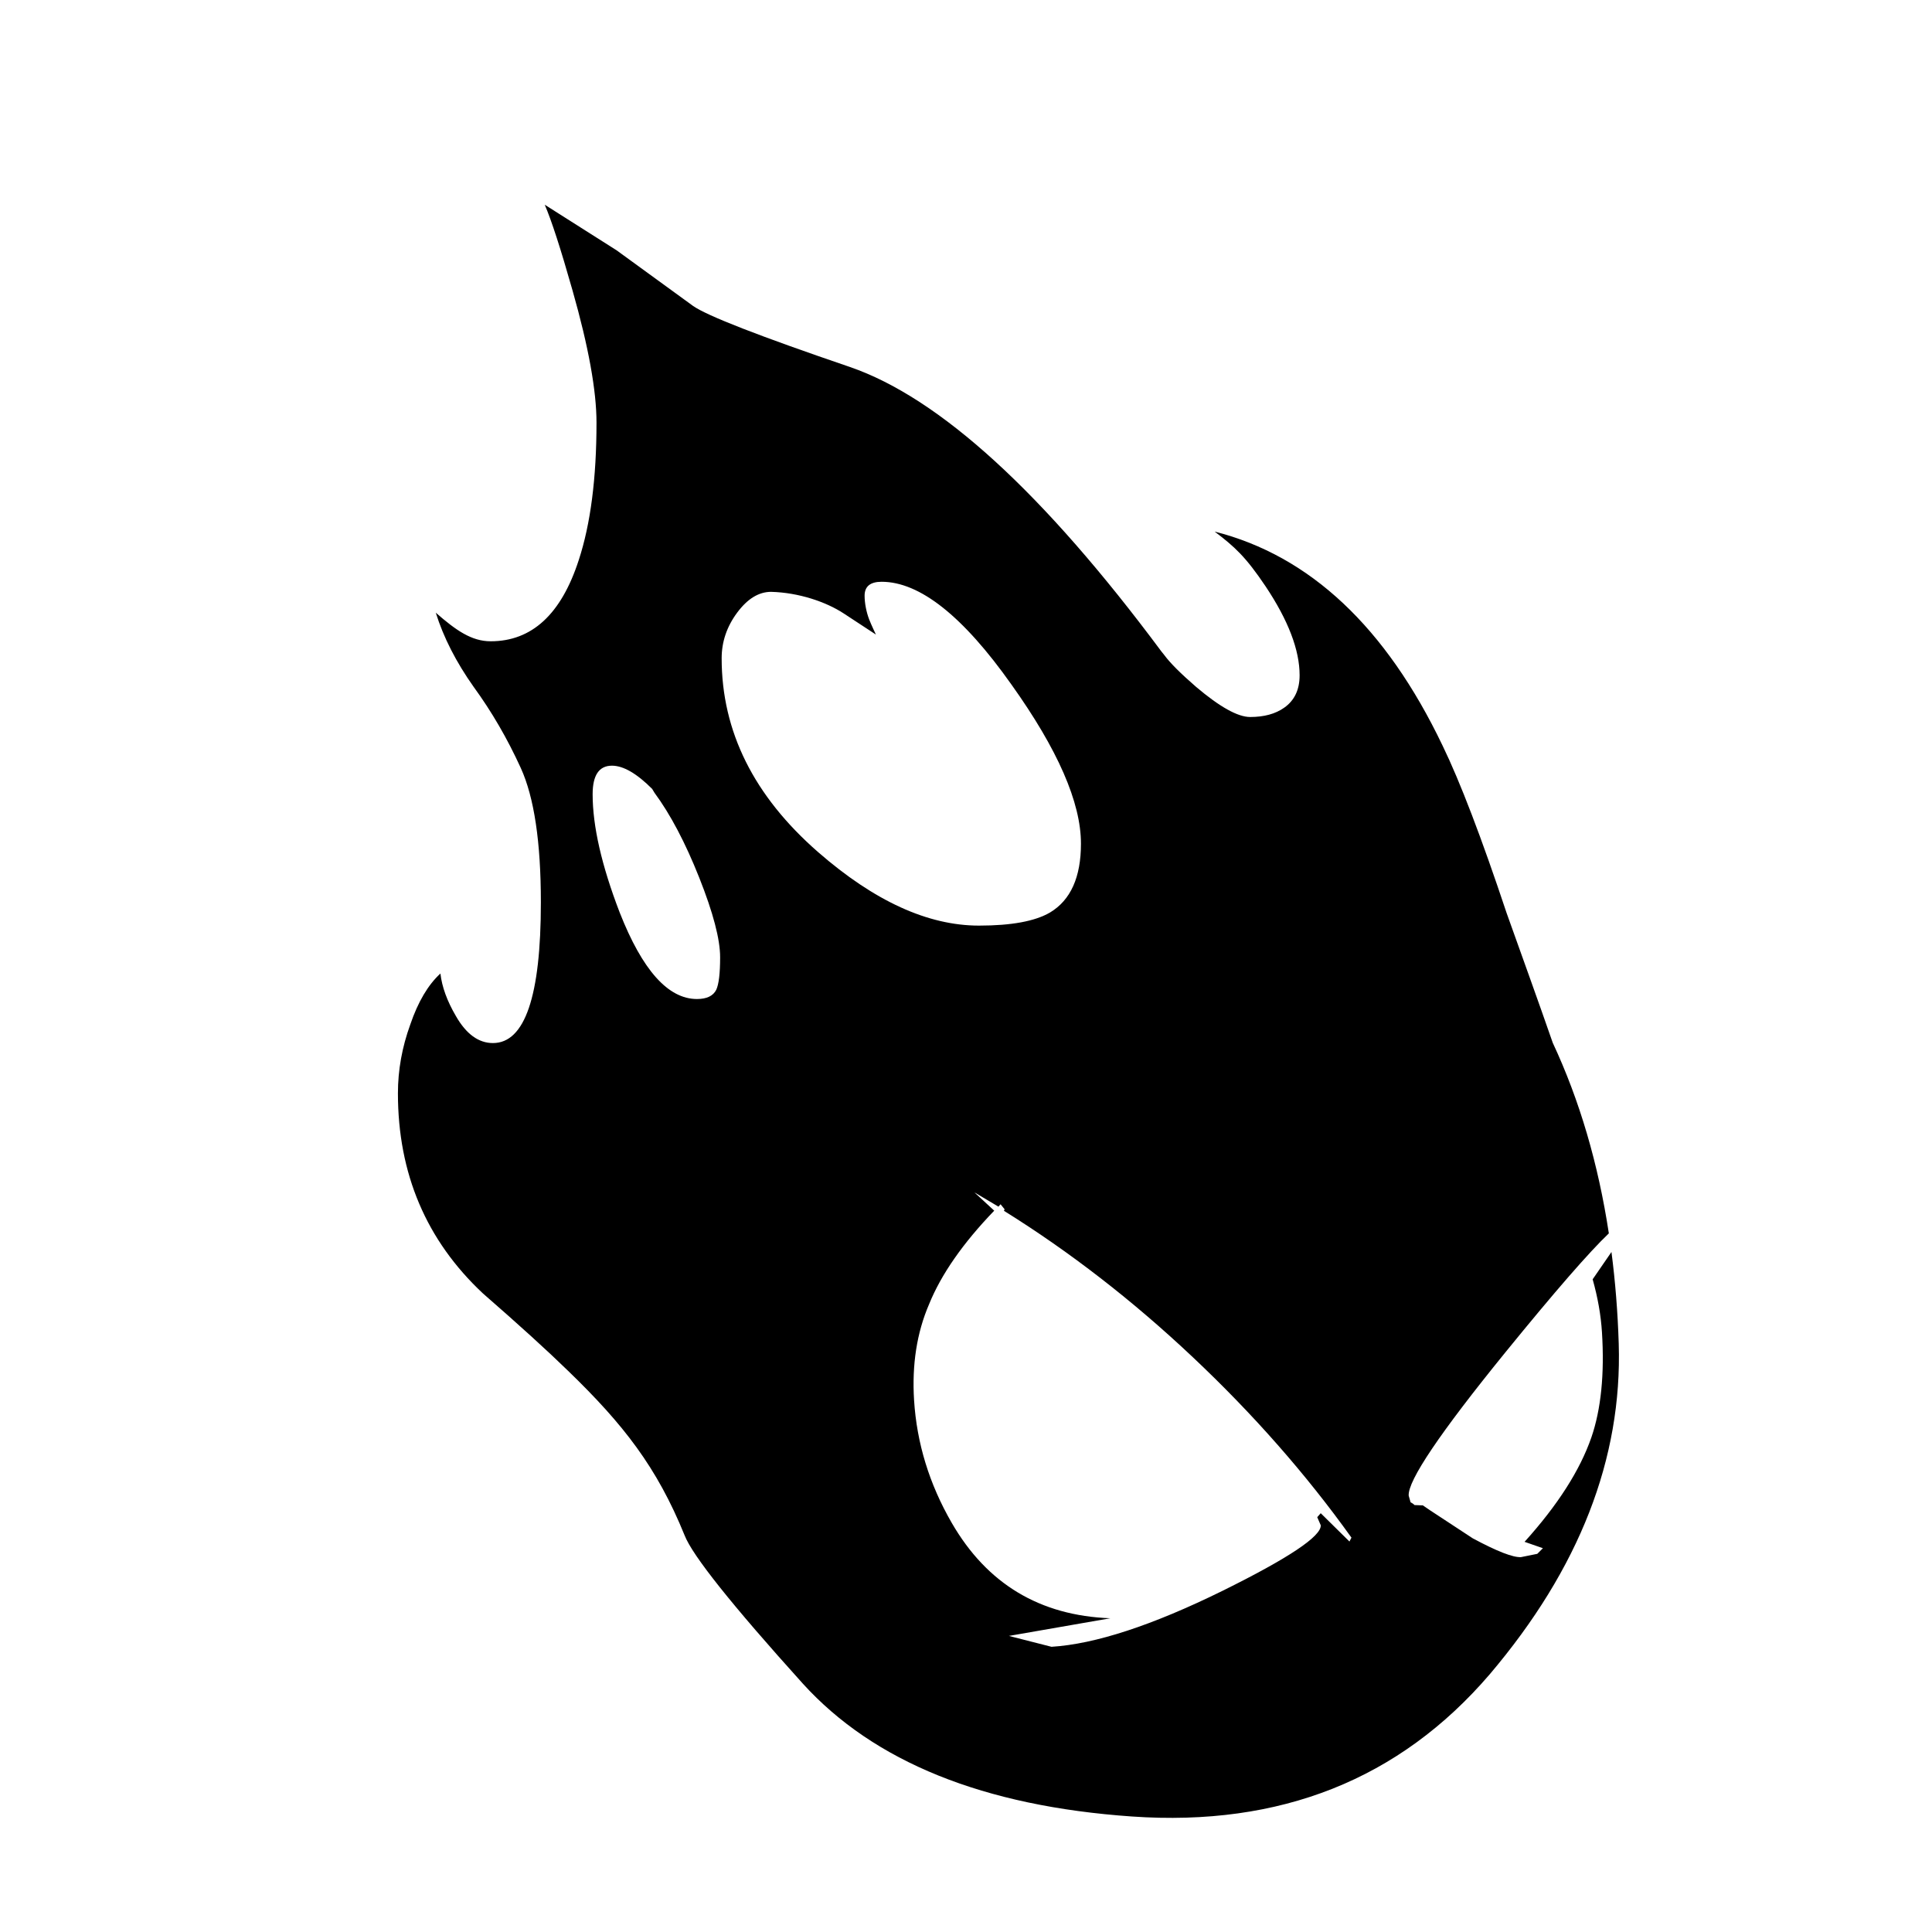 <?xml version="1.0" encoding="UTF-8" standalone="no"?>
<svg
   id="nx"
   version="1.1"
   viewBox="0 0 256 256"
   sodipodi:docname="icon-mono.svg"
   inkscape:version="1.2.2 (1:1.2.2+202305151914+b0a8486541)"
   width="256"
   height="256"
   inkscape:export-filename="icon-mono.png"
   inkscape:export-xdpi="192"
   inkscape:export-ydpi="192"
   xmlns:inkscape="http://www.inkscape.org/namespaces/inkscape"
   xmlns:sodipodi="http://sodipodi.sourceforge.net/DTD/sodipodi-0.dtd"
   xmlns="http://www.w3.org/2000/svg"
   xmlns:svg="http://www.w3.org/2000/svg"
   xmlns:rdf="http://www.w3.org/1999/02/22-rdf-syntax-ns#"
   xmlns:cc="http://creativecommons.org/ns#"
   xmlns:dc="http://purl.org/dc/elements/1.1/">
  <sodipodi:namedview
     pagecolor="#ffffff"
     bordercolor="#666666"
     borderopacity="1"
     objecttolerance="10"
     gridtolerance="10"
     guidetolerance="10"
     inkscape:pageopacity="0"
     inkscape:pageshadow="2"
     inkscape:window-width="1920"
     inkscape:window-height="999"
     id="namedview110"
     showgrid="false"
     inkscape:zoom="3.109375"
     inkscape:cx="113.36683"
     inkscape:cy="128"
     inkscape:window-x="0"
     inkscape:window-y="0"
     inkscape:window-maximized="1"
     inkscape:current-layer="nx"
     inkscape:snap-page="false"
     inkscape:snap-grids="true"
     inkscape:snap-text-baseline="false"
     inkscape:snap-center="false"
     inkscape:snap-object-midpoints="false"
     inkscape:showpageshadow="false"
     inkscape:pagecheckerboard="true"
     inkscape:deskcolor="#ffffff" />
  <defs
     id="defs71">
    <radialGradient
       id="gradient0-3"
       cx="0"
       cy="0"
       r="819.2"
       fx="6.4"
       gradientTransform="matrix(0.048,0.082,-0.084,0.049,15.55,45.45)"
       gradientUnits="userSpaceOnUse">
      <stop
         stop-color="#0a0101"
         offset=".302"
         id="stop7" />
      <stop
         stop-color="#4d0101"
         offset=".549"
         id="stop9" />
      <stop
         stop-color="#c10000"
         offset=".749"
         id="stop11" />
      <stop
         stop-color="#fca921"
         offset="1"
         id="stop13" />
    </radialGradient>
    <radialGradient
       id="gradient0-164"
       cx="0"
       cy="0"
       r="819.2"
       gradientTransform="matrix(0.046,0,0,0.046,-29.6,1.95)"
       gradientUnits="userSpaceOnUse">
      <stop
         stop-color="#facd1b"
         offset="0"
         id="stop29" />
      <stop
         stop-color="#cf4104"
         offset=".306"
         id="stop31" />
      <stop
         offset=".851"
         id="stop33" />
    </radialGradient>
    <radialGradient
       id="gradient0-08"
       cx="0"
       cy="0"
       r="819.2"
       gradientTransform="matrix(0.038,0,0,0.038,-15.45,-15.55)"
       gradientUnits="userSpaceOnUse">
      <stop
         stop-color="#facd1b"
         offset="0"
         id="stop50" />
      <stop
         stop-color="#cf4104"
         offset=".576"
         id="stop52" />
      <stop
         offset="1"
         id="stop54" />
    </radialGradient>
    <radialGradient
       id="gradient1-28"
       cx="0"
       cy="0"
       r="819.2"
       gradientTransform="matrix(0.046,0,0,0.046,-16.55,-26.35)"
       gradientUnits="userSpaceOnUse">
      <stop
         stop-color="#facd1b"
         offset="0"
         id="stop57" />
      <stop
         stop-color="#cf4104"
         offset=".306"
         id="stop59" />
      <stop
         offset=".851"
         id="stop61" />
    </radialGradient>
  </defs>
  <path
     id="path709"
     style="display:inline;fill-rule:evenodd;fill-opacity:1;paint-order:normal"
     d="M 72.18 27.127 C 73.067 29.175 74.295 32.962 75.865 38.49 C 77.981 45.93 79.039 51.768 79.039 56 C 79.039 63.371 78.253 69.445 76.684 74.223 C 74.363 81.389 70.474 84.973 65.014 84.973 C 62.488 84.973 60.425 83.53 57.742 81.184 C 58.766 84.46 60.441 87.737 62.762 91.014 C 65.151 94.29 67.231 97.871 69.006 101.762 C 70.78 105.652 71.668 111.59 71.668 119.576 C 71.668 131.998 69.55 138.211 65.318 138.211 C 63.407 138.211 61.771 137.016 60.406 134.627 C 59.246 132.648 58.562 130.771 58.357 128.996 C 56.719 130.498 55.389 132.751 54.365 135.754 C 53.273 138.757 52.727 141.794 52.727 144.865 C 52.727 155.513 56.48 164.353 63.988 171.383 C 68.766 175.546 72.522 178.959 75.252 181.621 C 82.607 188.731 87.039 194.402 90.709 203.428 C 91.733 206.09 96.956 212.641 106.375 223.084 C 115.794 233.459 130.333 239.33 149.99 240.695 C 169.647 242.06 185.448 235.781 197.393 221.857 C 209.269 207.865 214.968 193.26 214.49 178.039 C 214.359 173.848 214.034 169.803 213.527 165.895 L 211.035 169.514 C 211.716 171.932 212.126 174.267 212.268 176.52 C 212.617 182.085 212.147 186.738 210.861 190.477 C 209.35 194.828 206.402 199.436 202.014 204.301 L 204.445 205.146 L 203.699 205.891 L 201.545 206.326 C 200.491 206.392 198.358 205.561 195.143 203.834 L 189.455 200.1 L 188.521 199.461 L 188.424 199.467 L 187.43 199.428 L 187.219 199.242 L 186.91 199.062 L 186.658 198.18 C 186.534 196.192 190.795 189.873 199.447 179.221 C 206.108 171.032 210.606 165.88 213.18 163.428 C 211.776 154.204 209.302 145.786 205.75 138.182 C 203.825 132.635 201.673 126.69 199.645 121.012 C 196.3 110.978 193.467 103.571 191.146 98.793 C 183.639 83.094 173.572 73.643 160.945 70.436 C 163.603 72.456 165.041 73.744 167.703 77.703 C 170.706 82.208 172.205 86.134 172.205 89.479 C 172.205 91.39 171.523 92.822 170.158 93.777 C 168.998 94.596 167.497 95.006 165.654 95.006 C 164.016 95.006 161.626 93.676 158.486 91.014 C 156.439 89.239 155.04 87.84 154.289 86.816 L 153.879 86.305 C 138.249 65.282 124.495 52.722 112.619 48.627 C 100.606 44.532 93.679 41.836 91.836 40.539 L 81.701 33.166 L 72.18 27.127 z M 116.816 77.088 C 121.867 77.088 127.604 81.627 134.02 90.705 C 140.162 99.305 143.232 106.337 143.232 111.797 C 143.232 116.233 141.867 119.27 139.137 120.908 C 137.157 122.069 134.017 122.648 129.717 122.648 C 122.96 122.648 115.862 119.408 108.422 112.924 C 99.89 105.484 95.623 96.917 95.623 87.225 C 95.623 85.04 96.309 83.026 97.674 81.184 C 99.039 79.341 100.54 78.422 102.178 78.422 C 105.828 78.518 109.447 79.743 111.801 81.287 C 113.221 82.219 116.062 84.082 116.062 84.082 C 116.062 84.082 115.44 82.777 115.18 82.105 C 114.79 81.101 114.564 79.902 114.564 78.932 C 114.564 77.703 115.315 77.088 116.816 77.088 z M 81.086 101.457 C 82.588 101.457 84.363 102.482 86.41 104.529 L 86.719 105.039 C 88.835 107.906 90.813 111.661 92.656 116.303 C 94.499 120.944 95.42 124.457 95.42 126.846 C 95.42 128.962 95.251 130.396 94.91 131.146 C 94.501 131.966 93.646 132.375 92.35 132.375 C 88.527 132.375 85.115 128.553 82.111 120.908 C 79.722 114.697 78.527 109.474 78.527 105.242 C 78.527 102.717 79.38 101.457 81.086 101.457 z M 129.109 157.992 L 132.301 159.887 L 132.578 159.57 L 133.115 160.234 L 133.029 160.439 C 141.765 165.878 150.102 172.339 158.041 179.822 C 166.05 187.368 173.061 195.342 179.074 203.744 L 178.809 204.26 L 175.004 200.508 L 174.541 201.035 L 175.006 202.104 C 175.097 203.561 170.752 206.461 161.969 210.803 C 152.671 215.377 145.124 217.846 139.33 218.209 L 133.688 216.768 L 147.125 214.428 C 137.783 214.083 130.777 209.867 126.105 201.779 C 123.139 196.644 121.477 191.227 121.119 185.529 C 120.824 180.825 121.485 176.593 123.1 172.834 C 124.702 168.876 127.582 164.738 131.74 160.42 L 129.109 157.992 z " />
</svg>
